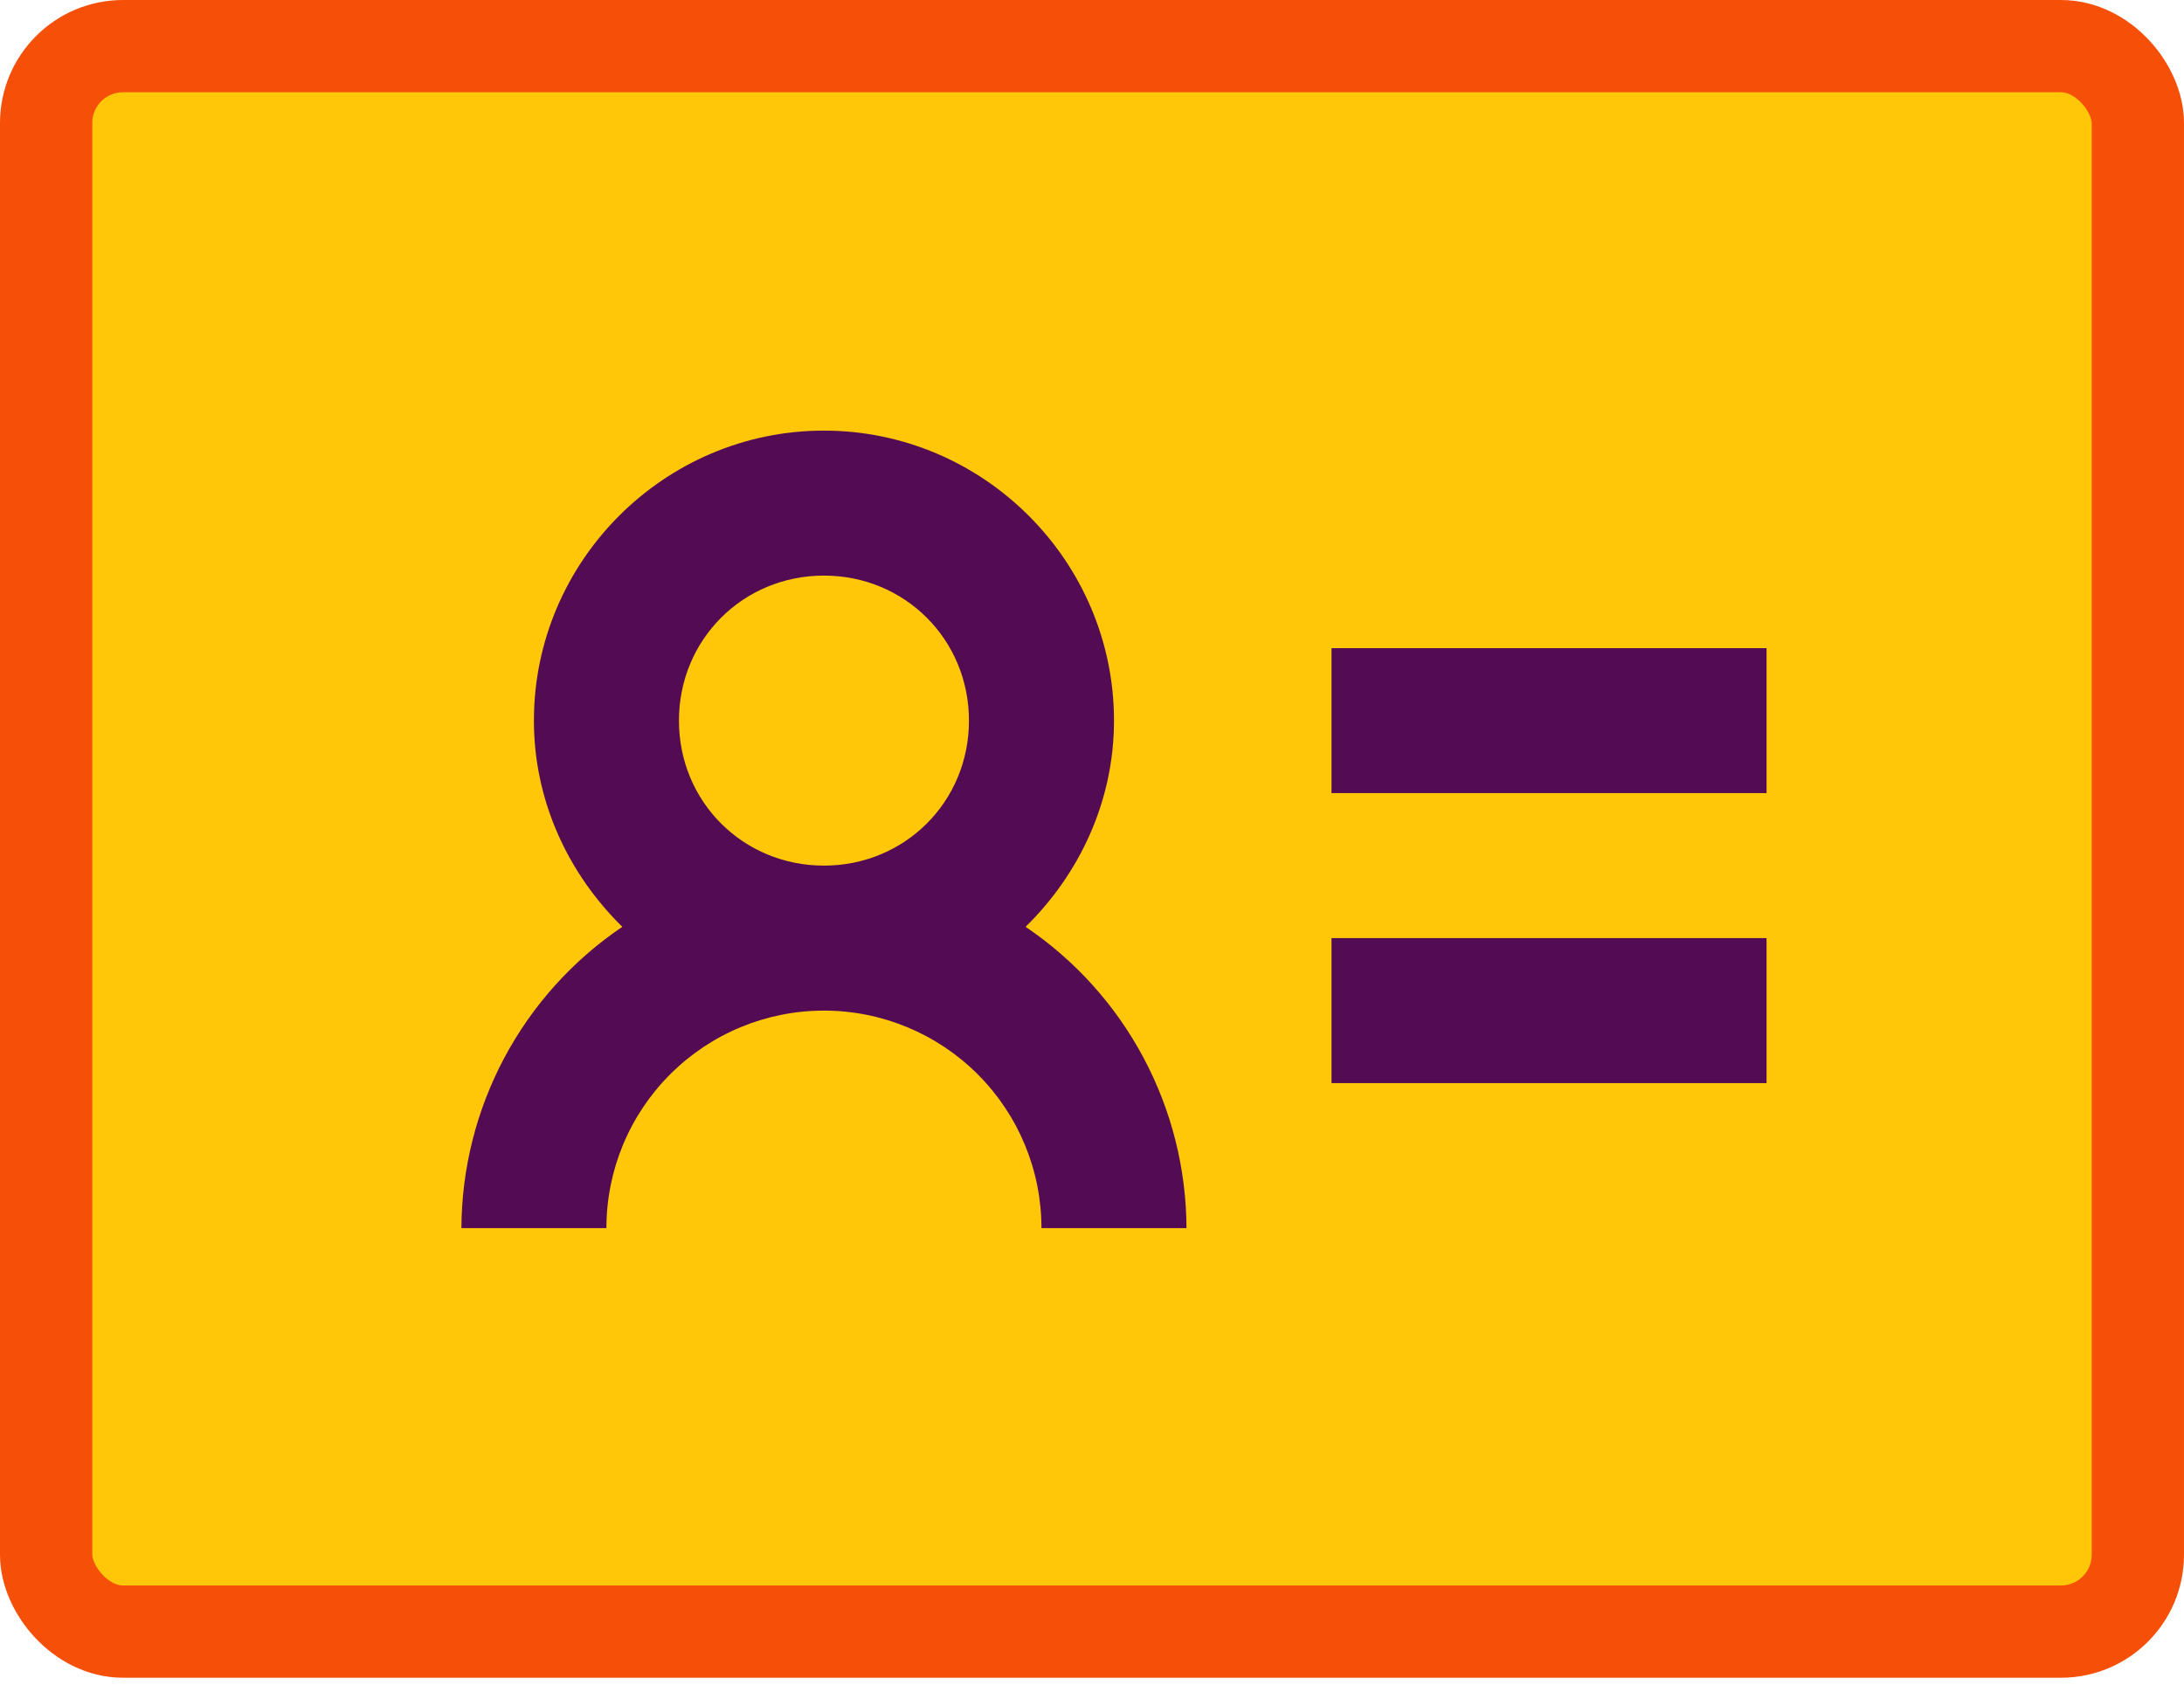 <svg width="71" height="55" viewBox="0 0 71 55" fill="none" xmlns="http://www.w3.org/2000/svg">
<rect x="1.5" y="1.5" width="68" height="51.547" rx="2.5" fill="#FFC708" stroke="#F65008" stroke-width="3"/>
<path d="M26.786 14C21.6 14 17.357 18.243 17.357 23.429C17.357 26.052 18.482 28.419 20.231 30.133C18.627 31.216 17.312 32.675 16.4 34.382C15.489 36.089 15.008 37.993 15 39.929H19.714C19.714 38.053 20.459 36.255 21.786 34.929C23.112 33.602 24.91 32.857 26.786 32.857C28.661 32.857 30.46 33.602 31.786 34.929C33.112 36.255 33.857 38.053 33.857 39.929H38.572C38.564 37.993 38.083 36.089 37.171 34.382C36.26 32.675 34.945 31.216 33.341 30.133C35.09 28.419 36.215 26.055 36.215 23.429C36.215 18.243 31.972 14 26.786 14ZM26.786 18.714C29.419 18.714 31.5 20.796 31.5 23.429C31.5 26.062 29.419 28.143 26.786 28.143C24.153 28.143 22.072 26.062 22.072 23.429C22.072 20.796 24.153 18.714 26.786 18.714ZM43.286 21.072V25.786H57.429V21.072H43.286ZM43.286 30.5V35.215H57.429V30.5H43.286Z" fill="#530C54"/>
</svg>
